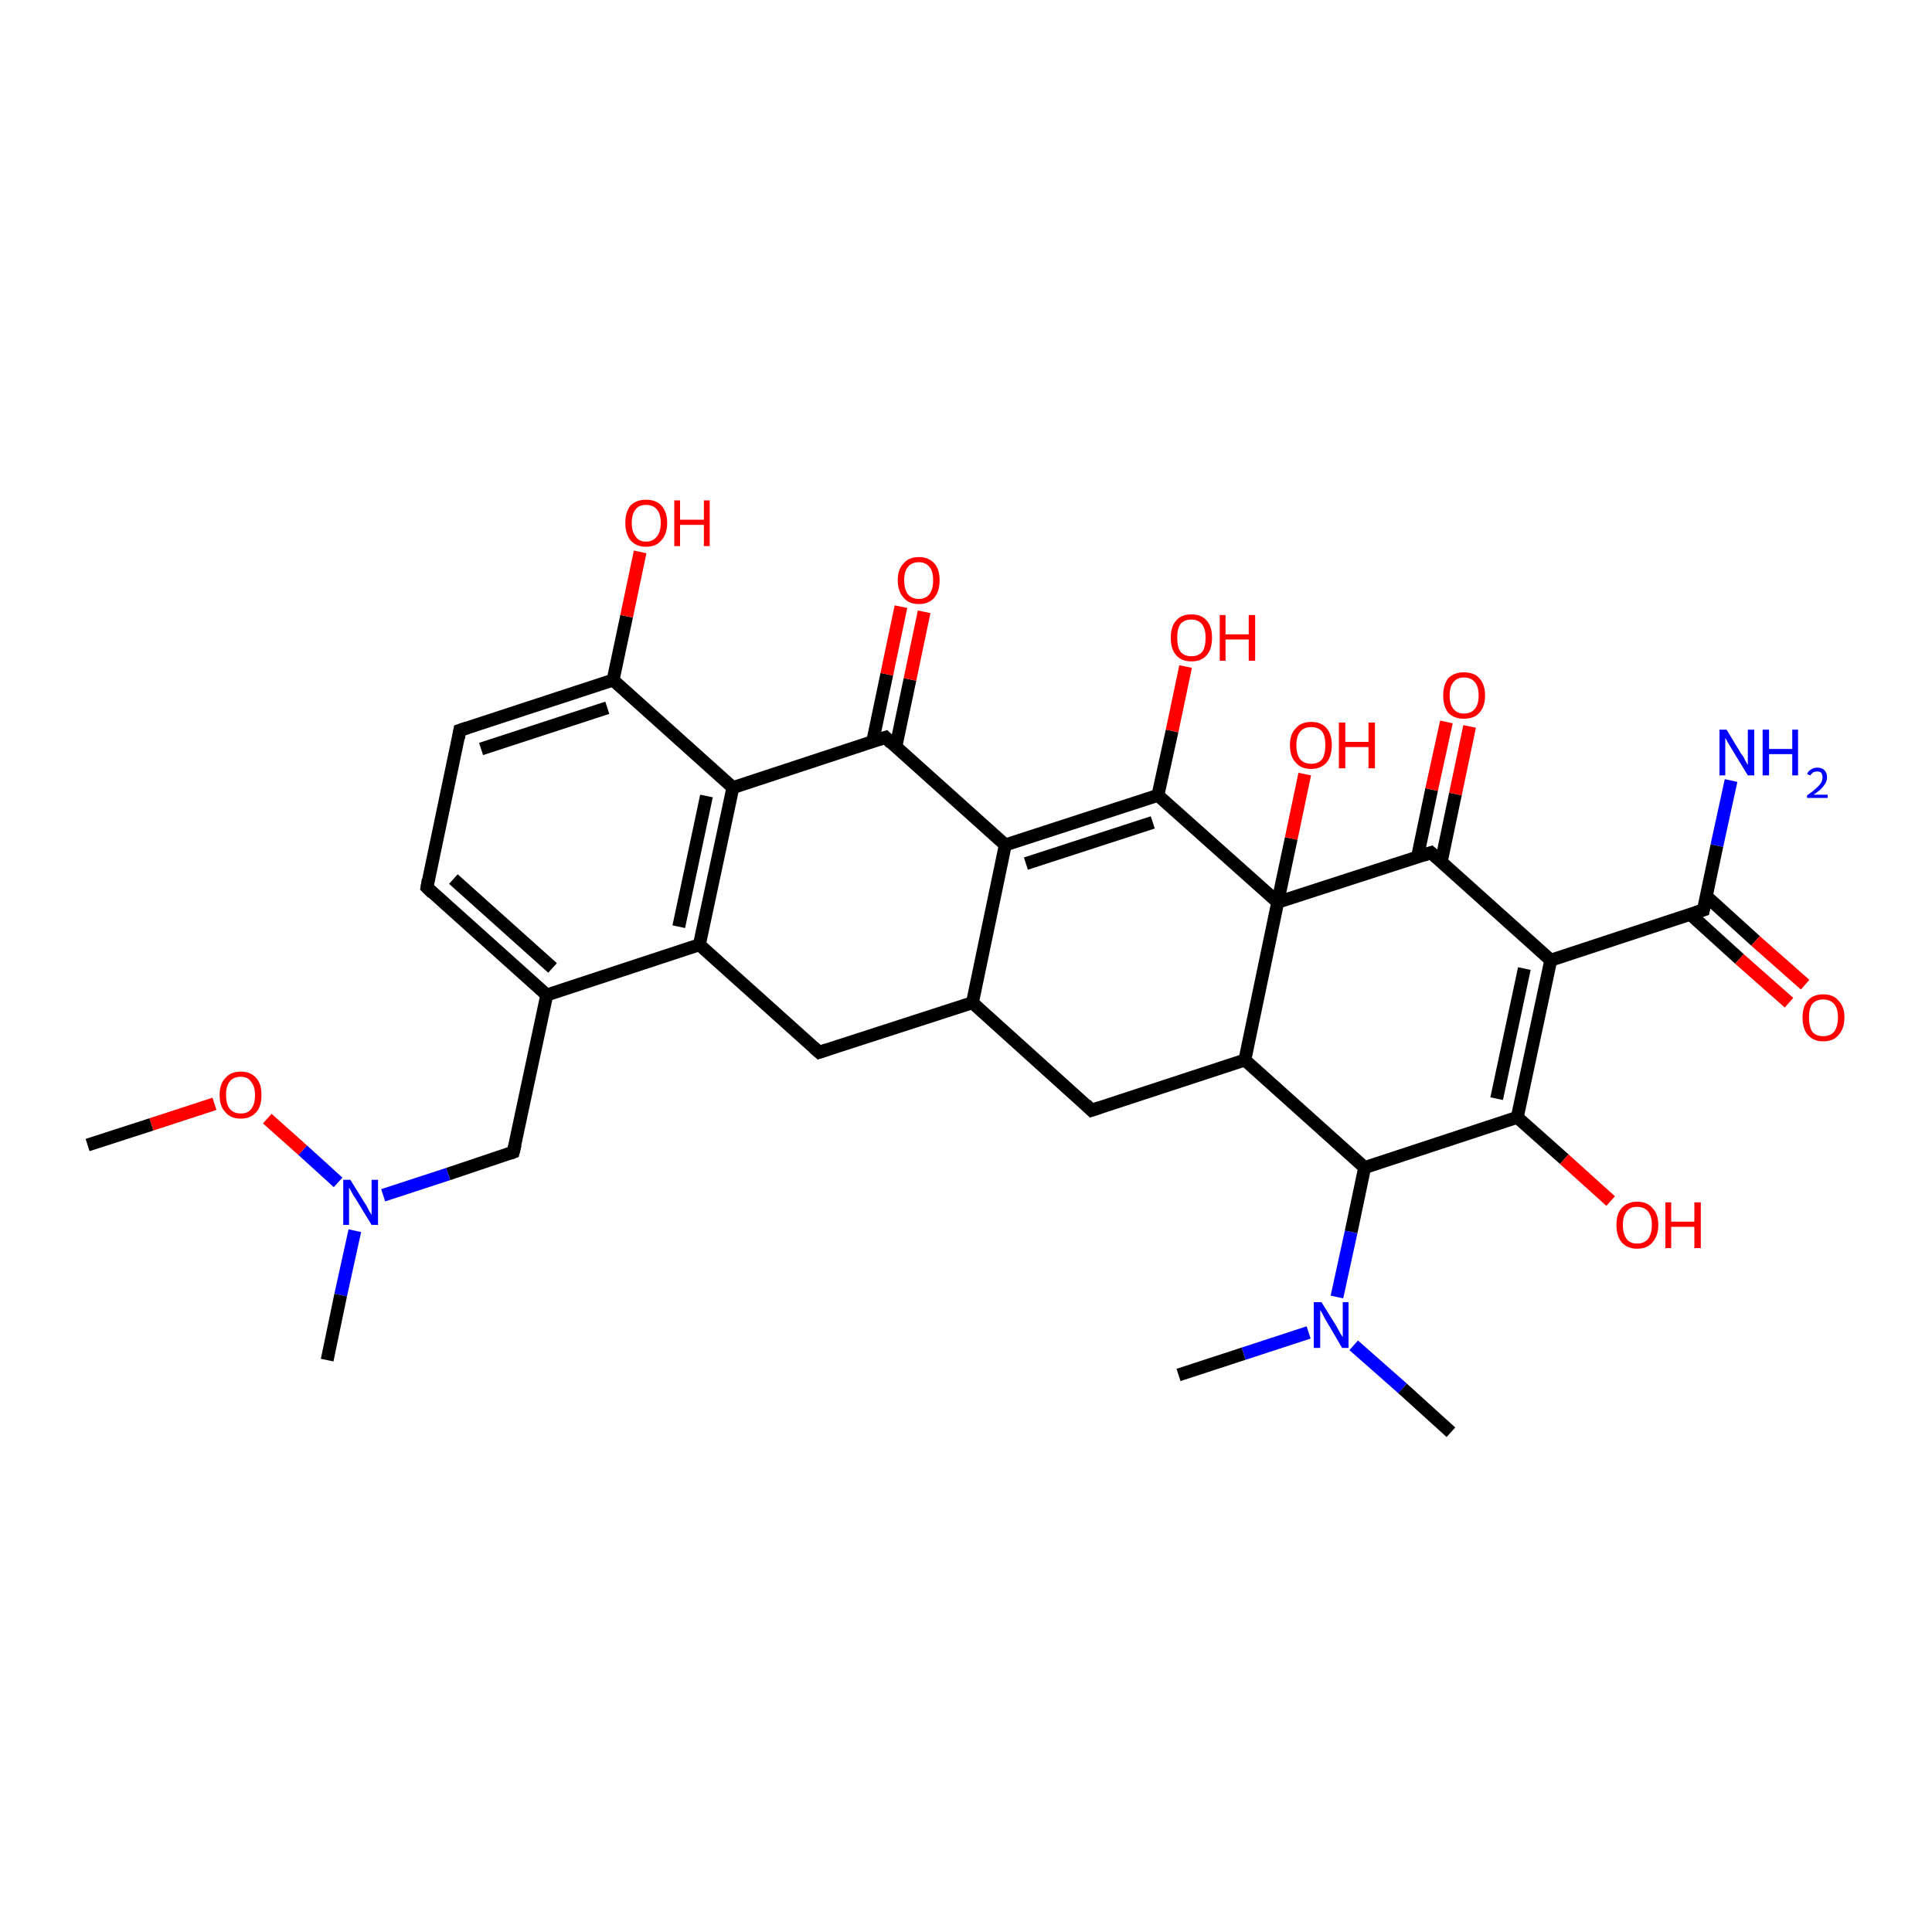 <?xml version='1.0' encoding='iso-8859-1'?>
<svg version='1.1' baseProfile='full'
              xmlns='http://www.w3.org/2000/svg'
                      xmlns:rdkit='http://www.rdkit.org/xml'
                      xmlns:xlink='http://www.w3.org/1999/xlink'
                  xml:space='preserve'
width='300px' height='300px' viewBox='0 0 300 300'>
<!-- END OF HEADER -->
<rect style='opacity:1.0;fill:#FFFFFF;stroke:none' width='300.0' height='300.0' x='0.0' y='0.0'> </rect>
<path class='bond-0 atom-0 atom-1' d='M 84.9,154.5 L 66.3,137.8' style='fill:none;fill-rule:evenodd;stroke:#000000;stroke-width:2.0px;stroke-linecap:butt;stroke-linejoin:miter;stroke-opacity:1' />
<path class='bond-0 atom-0 atom-1' d='M 85.8,150.3 L 70.4,136.5' style='fill:none;fill-rule:evenodd;stroke:#000000;stroke-width:2.0px;stroke-linecap:butt;stroke-linejoin:miter;stroke-opacity:1' />
<path class='bond-1 atom-1 atom-2' d='M 66.3,137.8 L 71.4,113.4' style='fill:none;fill-rule:evenodd;stroke:#000000;stroke-width:2.0px;stroke-linecap:butt;stroke-linejoin:miter;stroke-opacity:1' />
<path class='bond-2 atom-2 atom-3' d='M 71.4,113.4 L 95.2,105.6' style='fill:none;fill-rule:evenodd;stroke:#000000;stroke-width:2.0px;stroke-linecap:butt;stroke-linejoin:miter;stroke-opacity:1' />
<path class='bond-2 atom-2 atom-3' d='M 74.7,116.3 L 94.3,109.9' style='fill:none;fill-rule:evenodd;stroke:#000000;stroke-width:2.0px;stroke-linecap:butt;stroke-linejoin:miter;stroke-opacity:1' />
<path class='bond-3 atom-3 atom-4' d='M 95.2,105.6 L 97.3,95.7' style='fill:none;fill-rule:evenodd;stroke:#000000;stroke-width:2.0px;stroke-linecap:butt;stroke-linejoin:miter;stroke-opacity:1' />
<path class='bond-3 atom-3 atom-4' d='M 97.3,95.7 L 99.4,85.7' style='fill:none;fill-rule:evenodd;stroke:#FF0000;stroke-width:2.0px;stroke-linecap:butt;stroke-linejoin:miter;stroke-opacity:1' />
<path class='bond-4 atom-3 atom-5' d='M 95.2,105.6 L 113.8,122.3' style='fill:none;fill-rule:evenodd;stroke:#000000;stroke-width:2.0px;stroke-linecap:butt;stroke-linejoin:miter;stroke-opacity:1' />
<path class='bond-5 atom-5 atom-6' d='M 113.8,122.3 L 108.6,146.7' style='fill:none;fill-rule:evenodd;stroke:#000000;stroke-width:2.0px;stroke-linecap:butt;stroke-linejoin:miter;stroke-opacity:1' />
<path class='bond-5 atom-5 atom-6' d='M 109.7,123.6 L 105.4,143.9' style='fill:none;fill-rule:evenodd;stroke:#000000;stroke-width:2.0px;stroke-linecap:butt;stroke-linejoin:miter;stroke-opacity:1' />
<path class='bond-6 atom-6 atom-7' d='M 108.6,146.7 L 127.2,163.4' style='fill:none;fill-rule:evenodd;stroke:#000000;stroke-width:2.0px;stroke-linecap:butt;stroke-linejoin:miter;stroke-opacity:1' />
<path class='bond-7 atom-7 atom-8' d='M 127.2,163.4 L 151.0,155.7' style='fill:none;fill-rule:evenodd;stroke:#000000;stroke-width:2.0px;stroke-linecap:butt;stroke-linejoin:miter;stroke-opacity:1' />
<path class='bond-8 atom-8 atom-9' d='M 151.0,155.7 L 156.1,131.2' style='fill:none;fill-rule:evenodd;stroke:#000000;stroke-width:2.0px;stroke-linecap:butt;stroke-linejoin:miter;stroke-opacity:1' />
<path class='bond-9 atom-9 atom-10' d='M 156.1,131.2 L 137.5,114.5' style='fill:none;fill-rule:evenodd;stroke:#000000;stroke-width:2.0px;stroke-linecap:butt;stroke-linejoin:miter;stroke-opacity:1' />
<path class='bond-10 atom-10 atom-11' d='M 139.1,116.0 L 141.3,105.5' style='fill:none;fill-rule:evenodd;stroke:#000000;stroke-width:2.0px;stroke-linecap:butt;stroke-linejoin:miter;stroke-opacity:1' />
<path class='bond-10 atom-10 atom-11' d='M 141.3,105.5 L 143.5,95.0' style='fill:none;fill-rule:evenodd;stroke:#FF0000;stroke-width:2.0px;stroke-linecap:butt;stroke-linejoin:miter;stroke-opacity:1' />
<path class='bond-10 atom-10 atom-11' d='M 135.5,115.2 L 137.7,104.7' style='fill:none;fill-rule:evenodd;stroke:#000000;stroke-width:2.0px;stroke-linecap:butt;stroke-linejoin:miter;stroke-opacity:1' />
<path class='bond-10 atom-10 atom-11' d='M 137.7,104.7 L 139.9,94.2' style='fill:none;fill-rule:evenodd;stroke:#FF0000;stroke-width:2.0px;stroke-linecap:butt;stroke-linejoin:miter;stroke-opacity:1' />
<path class='bond-11 atom-9 atom-12' d='M 156.1,131.2 L 179.8,123.5' style='fill:none;fill-rule:evenodd;stroke:#000000;stroke-width:2.0px;stroke-linecap:butt;stroke-linejoin:miter;stroke-opacity:1' />
<path class='bond-11 atom-9 atom-12' d='M 159.3,134.1 L 179.0,127.7' style='fill:none;fill-rule:evenodd;stroke:#000000;stroke-width:2.0px;stroke-linecap:butt;stroke-linejoin:miter;stroke-opacity:1' />
<path class='bond-12 atom-12 atom-13' d='M 179.8,123.5 L 182.0,113.5' style='fill:none;fill-rule:evenodd;stroke:#000000;stroke-width:2.0px;stroke-linecap:butt;stroke-linejoin:miter;stroke-opacity:1' />
<path class='bond-12 atom-12 atom-13' d='M 182.0,113.5 L 184.1,103.5' style='fill:none;fill-rule:evenodd;stroke:#FF0000;stroke-width:2.0px;stroke-linecap:butt;stroke-linejoin:miter;stroke-opacity:1' />
<path class='bond-13 atom-12 atom-14' d='M 179.8,123.5 L 198.4,140.1' style='fill:none;fill-rule:evenodd;stroke:#000000;stroke-width:2.0px;stroke-linecap:butt;stroke-linejoin:miter;stroke-opacity:1' />
<path class='bond-14 atom-14 atom-15' d='M 198.4,140.1 L 193.3,164.6' style='fill:none;fill-rule:evenodd;stroke:#000000;stroke-width:2.0px;stroke-linecap:butt;stroke-linejoin:miter;stroke-opacity:1' />
<path class='bond-15 atom-15 atom-16' d='M 193.3,164.6 L 169.5,172.4' style='fill:none;fill-rule:evenodd;stroke:#000000;stroke-width:2.0px;stroke-linecap:butt;stroke-linejoin:miter;stroke-opacity:1' />
<path class='bond-16 atom-15 atom-17' d='M 193.3,164.6 L 211.9,181.3' style='fill:none;fill-rule:evenodd;stroke:#000000;stroke-width:2.0px;stroke-linecap:butt;stroke-linejoin:miter;stroke-opacity:1' />
<path class='bond-17 atom-17 atom-18' d='M 211.9,181.3 L 235.6,173.5' style='fill:none;fill-rule:evenodd;stroke:#000000;stroke-width:2.0px;stroke-linecap:butt;stroke-linejoin:miter;stroke-opacity:1' />
<path class='bond-18 atom-18 atom-19' d='M 235.6,173.5 L 240.8,149.1' style='fill:none;fill-rule:evenodd;stroke:#000000;stroke-width:2.0px;stroke-linecap:butt;stroke-linejoin:miter;stroke-opacity:1' />
<path class='bond-18 atom-18 atom-19' d='M 232.4,170.6 L 236.7,150.4' style='fill:none;fill-rule:evenodd;stroke:#000000;stroke-width:2.0px;stroke-linecap:butt;stroke-linejoin:miter;stroke-opacity:1' />
<path class='bond-19 atom-19 atom-20' d='M 240.8,149.1 L 222.2,132.4' style='fill:none;fill-rule:evenodd;stroke:#000000;stroke-width:2.0px;stroke-linecap:butt;stroke-linejoin:miter;stroke-opacity:1' />
<path class='bond-20 atom-20 atom-21' d='M 223.8,133.8 L 226.0,123.3' style='fill:none;fill-rule:evenodd;stroke:#000000;stroke-width:2.0px;stroke-linecap:butt;stroke-linejoin:miter;stroke-opacity:1' />
<path class='bond-20 atom-20 atom-21' d='M 226.0,123.3 L 228.2,112.8' style='fill:none;fill-rule:evenodd;stroke:#FF0000;stroke-width:2.0px;stroke-linecap:butt;stroke-linejoin:miter;stroke-opacity:1' />
<path class='bond-20 atom-20 atom-21' d='M 220.1,133.1 L 222.3,122.6' style='fill:none;fill-rule:evenodd;stroke:#000000;stroke-width:2.0px;stroke-linecap:butt;stroke-linejoin:miter;stroke-opacity:1' />
<path class='bond-20 atom-20 atom-21' d='M 222.3,122.6 L 224.6,112.1' style='fill:none;fill-rule:evenodd;stroke:#FF0000;stroke-width:2.0px;stroke-linecap:butt;stroke-linejoin:miter;stroke-opacity:1' />
<path class='bond-21 atom-19 atom-22' d='M 240.8,149.1 L 264.5,141.3' style='fill:none;fill-rule:evenodd;stroke:#000000;stroke-width:2.0px;stroke-linecap:butt;stroke-linejoin:miter;stroke-opacity:1' />
<path class='bond-22 atom-22 atom-23' d='M 264.5,141.3 L 266.6,131.3' style='fill:none;fill-rule:evenodd;stroke:#000000;stroke-width:2.0px;stroke-linecap:butt;stroke-linejoin:miter;stroke-opacity:1' />
<path class='bond-22 atom-22 atom-23' d='M 266.6,131.3 L 268.8,121.2' style='fill:none;fill-rule:evenodd;stroke:#0000FF;stroke-width:2.0px;stroke-linecap:butt;stroke-linejoin:miter;stroke-opacity:1' />
<path class='bond-23 atom-22 atom-24' d='M 262.5,142.0 L 270.1,148.9' style='fill:none;fill-rule:evenodd;stroke:#000000;stroke-width:2.0px;stroke-linecap:butt;stroke-linejoin:miter;stroke-opacity:1' />
<path class='bond-23 atom-22 atom-24' d='M 270.1,148.9 L 277.8,155.7' style='fill:none;fill-rule:evenodd;stroke:#FF0000;stroke-width:2.0px;stroke-linecap:butt;stroke-linejoin:miter;stroke-opacity:1' />
<path class='bond-23 atom-22 atom-24' d='M 265.0,139.2 L 272.6,146.1' style='fill:none;fill-rule:evenodd;stroke:#000000;stroke-width:2.0px;stroke-linecap:butt;stroke-linejoin:miter;stroke-opacity:1' />
<path class='bond-23 atom-22 atom-24' d='M 272.6,146.1 L 280.3,152.9' style='fill:none;fill-rule:evenodd;stroke:#FF0000;stroke-width:2.0px;stroke-linecap:butt;stroke-linejoin:miter;stroke-opacity:1' />
<path class='bond-24 atom-18 atom-25' d='M 235.6,173.5 L 242.9,180.0' style='fill:none;fill-rule:evenodd;stroke:#000000;stroke-width:2.0px;stroke-linecap:butt;stroke-linejoin:miter;stroke-opacity:1' />
<path class='bond-24 atom-18 atom-25' d='M 242.9,180.0 L 250.1,186.5' style='fill:none;fill-rule:evenodd;stroke:#FF0000;stroke-width:2.0px;stroke-linecap:butt;stroke-linejoin:miter;stroke-opacity:1' />
<path class='bond-25 atom-17 atom-26' d='M 211.9,181.3 L 209.8,191.3' style='fill:none;fill-rule:evenodd;stroke:#000000;stroke-width:2.0px;stroke-linecap:butt;stroke-linejoin:miter;stroke-opacity:1' />
<path class='bond-25 atom-17 atom-26' d='M 209.8,191.3 L 207.6,201.4' style='fill:none;fill-rule:evenodd;stroke:#0000FF;stroke-width:2.0px;stroke-linecap:butt;stroke-linejoin:miter;stroke-opacity:1' />
<path class='bond-26 atom-26 atom-27' d='M 210.2,208.9 L 217.8,215.6' style='fill:none;fill-rule:evenodd;stroke:#0000FF;stroke-width:2.0px;stroke-linecap:butt;stroke-linejoin:miter;stroke-opacity:1' />
<path class='bond-26 atom-26 atom-27' d='M 217.8,215.6 L 225.3,222.4' style='fill:none;fill-rule:evenodd;stroke:#000000;stroke-width:2.0px;stroke-linecap:butt;stroke-linejoin:miter;stroke-opacity:1' />
<path class='bond-27 atom-26 atom-28' d='M 203.2,206.9 L 193.1,210.2' style='fill:none;fill-rule:evenodd;stroke:#0000FF;stroke-width:2.0px;stroke-linecap:butt;stroke-linejoin:miter;stroke-opacity:1' />
<path class='bond-27 atom-26 atom-28' d='M 193.1,210.2 L 183.0,213.5' style='fill:none;fill-rule:evenodd;stroke:#000000;stroke-width:2.0px;stroke-linecap:butt;stroke-linejoin:miter;stroke-opacity:1' />
<path class='bond-28 atom-14 atom-29' d='M 198.4,140.1 L 200.5,130.2' style='fill:none;fill-rule:evenodd;stroke:#000000;stroke-width:2.0px;stroke-linecap:butt;stroke-linejoin:miter;stroke-opacity:1' />
<path class='bond-28 atom-14 atom-29' d='M 200.5,130.2 L 202.6,120.2' style='fill:none;fill-rule:evenodd;stroke:#FF0000;stroke-width:2.0px;stroke-linecap:butt;stroke-linejoin:miter;stroke-opacity:1' />
<path class='bond-29 atom-0 atom-30' d='M 84.9,154.5 L 79.7,178.9' style='fill:none;fill-rule:evenodd;stroke:#000000;stroke-width:2.0px;stroke-linecap:butt;stroke-linejoin:miter;stroke-opacity:1' />
<path class='bond-30 atom-30 atom-31' d='M 79.7,178.9 L 69.6,182.3' style='fill:none;fill-rule:evenodd;stroke:#000000;stroke-width:2.0px;stroke-linecap:butt;stroke-linejoin:miter;stroke-opacity:1' />
<path class='bond-30 atom-30 atom-31' d='M 69.6,182.3 L 59.5,185.6' style='fill:none;fill-rule:evenodd;stroke:#0000FF;stroke-width:2.0px;stroke-linecap:butt;stroke-linejoin:miter;stroke-opacity:1' />
<path class='bond-31 atom-31 atom-32' d='M 55.1,191.1 L 52.9,201.1' style='fill:none;fill-rule:evenodd;stroke:#0000FF;stroke-width:2.0px;stroke-linecap:butt;stroke-linejoin:miter;stroke-opacity:1' />
<path class='bond-31 atom-31 atom-32' d='M 52.9,201.1 L 50.8,211.2' style='fill:none;fill-rule:evenodd;stroke:#000000;stroke-width:2.0px;stroke-linecap:butt;stroke-linejoin:miter;stroke-opacity:1' />
<path class='bond-32 atom-31 atom-33' d='M 52.5,183.6 L 47.0,178.6' style='fill:none;fill-rule:evenodd;stroke:#0000FF;stroke-width:2.0px;stroke-linecap:butt;stroke-linejoin:miter;stroke-opacity:1' />
<path class='bond-32 atom-31 atom-33' d='M 47.0,178.6 L 41.5,173.7' style='fill:none;fill-rule:evenodd;stroke:#FF0000;stroke-width:2.0px;stroke-linecap:butt;stroke-linejoin:miter;stroke-opacity:1' />
<path class='bond-33 atom-33 atom-34' d='M 33.3,171.4 L 23.5,174.6' style='fill:none;fill-rule:evenodd;stroke:#FF0000;stroke-width:2.0px;stroke-linecap:butt;stroke-linejoin:miter;stroke-opacity:1' />
<path class='bond-33 atom-33 atom-34' d='M 23.5,174.6 L 13.6,177.8' style='fill:none;fill-rule:evenodd;stroke:#000000;stroke-width:2.0px;stroke-linecap:butt;stroke-linejoin:miter;stroke-opacity:1' />
<path class='bond-34 atom-6 atom-0' d='M 108.6,146.7 L 84.9,154.5' style='fill:none;fill-rule:evenodd;stroke:#000000;stroke-width:2.0px;stroke-linecap:butt;stroke-linejoin:miter;stroke-opacity:1' />
<path class='bond-35 atom-10 atom-5' d='M 137.5,114.5 L 113.8,122.3' style='fill:none;fill-rule:evenodd;stroke:#000000;stroke-width:2.0px;stroke-linecap:butt;stroke-linejoin:miter;stroke-opacity:1' />
<path class='bond-36 atom-16 atom-8' d='M 169.5,172.4 L 151.0,155.7' style='fill:none;fill-rule:evenodd;stroke:#000000;stroke-width:2.0px;stroke-linecap:butt;stroke-linejoin:miter;stroke-opacity:1' />
<path class='bond-37 atom-20 atom-14' d='M 222.2,132.4 L 198.4,140.1' style='fill:none;fill-rule:evenodd;stroke:#000000;stroke-width:2.0px;stroke-linecap:butt;stroke-linejoin:miter;stroke-opacity:1' />
<path d='M 67.2,138.7 L 66.3,137.8 L 66.5,136.6' style='fill:none;stroke:#000000;stroke-width:2.0px;stroke-linecap:butt;stroke-linejoin:miter;stroke-opacity:1;' />
<path d='M 71.2,114.6 L 71.4,113.4 L 72.6,113.0' style='fill:none;stroke:#000000;stroke-width:2.0px;stroke-linecap:butt;stroke-linejoin:miter;stroke-opacity:1;' />
<path d='M 126.3,162.6 L 127.2,163.4 L 128.4,163.0' style='fill:none;stroke:#000000;stroke-width:2.0px;stroke-linecap:butt;stroke-linejoin:miter;stroke-opacity:1;' />
<path d='M 138.4,115.4 L 137.5,114.5 L 136.3,114.9' style='fill:none;stroke:#000000;stroke-width:2.0px;stroke-linecap:butt;stroke-linejoin:miter;stroke-opacity:1;' />
<path d='M 170.7,172.0 L 169.5,172.4 L 168.6,171.5' style='fill:none;stroke:#000000;stroke-width:2.0px;stroke-linecap:butt;stroke-linejoin:miter;stroke-opacity:1;' />
<path d='M 223.1,133.2 L 222.2,132.4 L 221.0,132.8' style='fill:none;stroke:#000000;stroke-width:2.0px;stroke-linecap:butt;stroke-linejoin:miter;stroke-opacity:1;' />
<path d='M 263.3,141.7 L 264.5,141.3 L 264.6,140.8' style='fill:none;stroke:#000000;stroke-width:2.0px;stroke-linecap:butt;stroke-linejoin:miter;stroke-opacity:1;' />
<path d='M 80.0,177.7 L 79.7,178.9 L 79.2,179.1' style='fill:none;stroke:#000000;stroke-width:2.0px;stroke-linecap:butt;stroke-linejoin:miter;stroke-opacity:1;' />
<path class='atom-4' d='M 97.1 81.2
Q 97.1 79.5, 97.9 78.5
Q 98.8 77.6, 100.3 77.6
Q 101.9 77.6, 102.7 78.5
Q 103.6 79.5, 103.6 81.2
Q 103.6 82.9, 102.7 83.9
Q 101.9 84.9, 100.3 84.9
Q 98.8 84.9, 97.9 83.9
Q 97.1 82.9, 97.1 81.2
M 100.3 84.1
Q 101.4 84.1, 102.0 83.3
Q 102.6 82.6, 102.6 81.2
Q 102.6 79.8, 102.0 79.1
Q 101.4 78.4, 100.3 78.4
Q 99.2 78.4, 98.7 79.1
Q 98.1 79.8, 98.1 81.2
Q 98.1 82.6, 98.7 83.3
Q 99.2 84.1, 100.3 84.1
' fill='#FF0000'/>
<path class='atom-4' d='M 104.7 77.7
L 105.6 77.7
L 105.6 80.7
L 109.3 80.7
L 109.3 77.7
L 110.2 77.7
L 110.2 84.8
L 109.3 84.8
L 109.3 81.5
L 105.6 81.5
L 105.6 84.8
L 104.7 84.8
L 104.7 77.7
' fill='#FF0000'/>
<path class='atom-11' d='M 139.4 90.1
Q 139.4 88.4, 140.3 87.5
Q 141.1 86.5, 142.7 86.5
Q 144.2 86.5, 145.1 87.5
Q 145.9 88.4, 145.9 90.1
Q 145.9 91.8, 145.1 92.8
Q 144.2 93.8, 142.7 93.8
Q 141.1 93.8, 140.3 92.8
Q 139.4 91.8, 139.4 90.1
M 142.7 93.0
Q 143.7 93.0, 144.3 92.3
Q 144.9 91.5, 144.9 90.1
Q 144.9 88.7, 144.3 88.0
Q 143.7 87.3, 142.7 87.3
Q 141.6 87.3, 141.0 88.0
Q 140.4 88.7, 140.4 90.1
Q 140.4 91.5, 141.0 92.3
Q 141.6 93.0, 142.7 93.0
' fill='#FF0000'/>
<path class='atom-13' d='M 181.8 99.0
Q 181.8 97.3, 182.6 96.4
Q 183.4 95.4, 185.0 95.4
Q 186.6 95.4, 187.4 96.4
Q 188.2 97.3, 188.2 99.0
Q 188.2 100.8, 187.4 101.7
Q 186.6 102.7, 185.0 102.7
Q 183.4 102.7, 182.6 101.7
Q 181.8 100.8, 181.8 99.0
M 185.0 101.9
Q 186.1 101.9, 186.7 101.2
Q 187.2 100.5, 187.2 99.0
Q 187.2 97.7, 186.7 97.0
Q 186.1 96.2, 185.0 96.2
Q 183.9 96.2, 183.3 96.9
Q 182.8 97.6, 182.8 99.0
Q 182.8 100.5, 183.3 101.2
Q 183.9 101.9, 185.0 101.9
' fill='#FF0000'/>
<path class='atom-13' d='M 189.4 95.5
L 190.3 95.5
L 190.3 98.5
L 193.9 98.5
L 193.9 95.5
L 194.9 95.5
L 194.9 102.6
L 193.9 102.6
L 193.9 99.3
L 190.3 99.3
L 190.3 102.6
L 189.4 102.6
L 189.4 95.5
' fill='#FF0000'/>
<path class='atom-21' d='M 224.1 108.0
Q 224.1 106.3, 224.9 105.3
Q 225.8 104.4, 227.3 104.4
Q 228.9 104.4, 229.7 105.3
Q 230.6 106.3, 230.6 108.0
Q 230.6 109.7, 229.7 110.7
Q 228.9 111.6, 227.3 111.6
Q 225.8 111.6, 224.9 110.7
Q 224.1 109.7, 224.1 108.0
M 227.3 110.8
Q 228.4 110.8, 229.0 110.1
Q 229.6 109.4, 229.6 108.0
Q 229.6 106.6, 229.0 105.9
Q 228.4 105.2, 227.3 105.2
Q 226.3 105.2, 225.7 105.9
Q 225.1 106.6, 225.1 108.0
Q 225.1 109.4, 225.7 110.1
Q 226.3 110.8, 227.3 110.8
' fill='#FF0000'/>
<path class='atom-23' d='M 268.1 113.3
L 270.4 117.1
Q 270.7 117.4, 271.0 118.1
Q 271.4 118.8, 271.4 118.8
L 271.4 113.3
L 272.4 113.3
L 272.4 120.4
L 271.4 120.4
L 268.9 116.3
Q 268.6 115.8, 268.3 115.3
Q 268.0 114.7, 267.9 114.6
L 267.9 120.4
L 267.0 120.4
L 267.0 113.3
L 268.1 113.3
' fill='#0000FF'/>
<path class='atom-23' d='M 273.7 113.3
L 274.7 113.3
L 274.7 116.3
L 278.3 116.3
L 278.3 113.3
L 279.2 113.3
L 279.2 120.4
L 278.3 120.4
L 278.3 117.1
L 274.7 117.1
L 274.7 120.4
L 273.7 120.4
L 273.7 113.3
' fill='#0000FF'/>
<path class='atom-23' d='M 280.6 120.2
Q 280.8 119.7, 281.2 119.5
Q 281.6 119.2, 282.2 119.2
Q 282.9 119.2, 283.3 119.6
Q 283.7 120.0, 283.7 120.7
Q 283.7 121.4, 283.2 122.0
Q 282.7 122.7, 281.6 123.4
L 283.8 123.4
L 283.8 123.9
L 280.6 123.9
L 280.6 123.5
Q 281.5 122.9, 282.0 122.4
Q 282.5 122.0, 282.8 121.5
Q 283.0 121.1, 283.0 120.7
Q 283.0 120.3, 282.8 120.0
Q 282.6 119.8, 282.2 119.8
Q 281.8 119.8, 281.6 119.9
Q 281.3 120.1, 281.1 120.4
L 280.6 120.2
' fill='#0000FF'/>
<path class='atom-24' d='M 279.9 158.0
Q 279.9 156.3, 280.7 155.4
Q 281.5 154.4, 283.1 154.4
Q 284.7 154.4, 285.5 155.4
Q 286.4 156.3, 286.4 158.0
Q 286.4 159.7, 285.5 160.7
Q 284.7 161.7, 283.1 161.7
Q 281.6 161.7, 280.7 160.7
Q 279.9 159.7, 279.9 158.0
M 283.1 160.9
Q 284.2 160.9, 284.8 160.2
Q 285.4 159.4, 285.4 158.0
Q 285.4 156.6, 284.8 155.9
Q 284.2 155.2, 283.1 155.2
Q 282.0 155.2, 281.4 155.9
Q 280.9 156.6, 280.9 158.0
Q 280.9 159.4, 281.4 160.2
Q 282.0 160.9, 283.1 160.9
' fill='#FF0000'/>
<path class='atom-25' d='M 251.0 190.2
Q 251.0 188.5, 251.8 187.6
Q 252.7 186.6, 254.2 186.6
Q 255.8 186.6, 256.6 187.6
Q 257.5 188.5, 257.5 190.2
Q 257.5 191.9, 256.6 192.9
Q 255.8 193.9, 254.2 193.9
Q 252.7 193.9, 251.8 192.9
Q 251.0 191.9, 251.0 190.2
M 254.2 193.1
Q 255.3 193.1, 255.9 192.4
Q 256.5 191.6, 256.5 190.2
Q 256.5 188.8, 255.9 188.1
Q 255.3 187.4, 254.2 187.4
Q 253.1 187.4, 252.6 188.1
Q 252.0 188.8, 252.0 190.2
Q 252.0 191.6, 252.6 192.4
Q 253.1 193.1, 254.2 193.1
' fill='#FF0000'/>
<path class='atom-25' d='M 258.6 186.7
L 259.5 186.7
L 259.5 189.7
L 263.1 189.7
L 263.1 186.7
L 264.1 186.7
L 264.1 193.8
L 263.1 193.8
L 263.1 190.5
L 259.5 190.5
L 259.5 193.8
L 258.6 193.8
L 258.6 186.7
' fill='#FF0000'/>
<path class='atom-26' d='M 205.2 202.2
L 207.5 205.9
Q 207.7 206.3, 208.1 207.0
Q 208.5 207.6, 208.5 207.7
L 208.5 202.2
L 209.4 202.2
L 209.4 209.3
L 208.4 209.3
L 206.0 205.2
Q 205.7 204.7, 205.4 204.1
Q 205.1 203.6, 205.0 203.4
L 205.0 209.3
L 204.0 209.3
L 204.0 202.2
L 205.2 202.2
' fill='#0000FF'/>
<path class='atom-29' d='M 200.3 115.7
Q 200.3 114.0, 201.2 113.1
Q 202.0 112.1, 203.6 112.1
Q 205.2 112.1, 206.0 113.1
Q 206.8 114.0, 206.8 115.7
Q 206.8 117.4, 206.0 118.4
Q 205.1 119.4, 203.6 119.4
Q 202.0 119.4, 201.2 118.4
Q 200.3 117.5, 200.3 115.7
M 203.6 118.6
Q 204.7 118.6, 205.3 117.9
Q 205.8 117.1, 205.8 115.7
Q 205.8 114.3, 205.3 113.6
Q 204.7 112.9, 203.6 112.9
Q 202.5 112.9, 201.9 113.6
Q 201.3 114.3, 201.3 115.7
Q 201.3 117.2, 201.9 117.9
Q 202.5 118.6, 203.6 118.6
' fill='#FF0000'/>
<path class='atom-29' d='M 207.9 112.2
L 208.9 112.2
L 208.9 115.2
L 212.5 115.2
L 212.5 112.2
L 213.5 112.2
L 213.5 119.3
L 212.5 119.3
L 212.5 116.0
L 208.9 116.0
L 208.9 119.3
L 207.9 119.3
L 207.9 112.2
' fill='#FF0000'/>
<path class='atom-31' d='M 54.4 183.2
L 56.7 186.9
Q 57.0 187.3, 57.3 188.0
Q 57.7 188.6, 57.7 188.7
L 57.7 183.2
L 58.7 183.2
L 58.7 190.2
L 57.7 190.2
L 55.2 186.1
Q 54.9 185.7, 54.6 185.1
Q 54.3 184.6, 54.2 184.4
L 54.2 190.2
L 53.3 190.2
L 53.3 183.2
L 54.4 183.2
' fill='#0000FF'/>
<path class='atom-33' d='M 34.1 170.0
Q 34.1 168.3, 35.0 167.4
Q 35.8 166.4, 37.4 166.4
Q 38.9 166.4, 39.8 167.4
Q 40.6 168.3, 40.6 170.0
Q 40.6 171.8, 39.8 172.7
Q 38.9 173.7, 37.4 173.7
Q 35.8 173.7, 35.0 172.7
Q 34.1 171.8, 34.1 170.0
M 37.4 172.9
Q 38.5 172.9, 39.0 172.2
Q 39.6 171.5, 39.6 170.0
Q 39.6 168.7, 39.0 168.0
Q 38.5 167.2, 37.4 167.2
Q 36.3 167.2, 35.7 167.9
Q 35.1 168.6, 35.1 170.0
Q 35.1 171.5, 35.7 172.2
Q 36.3 172.9, 37.4 172.9
' fill='#FF0000'/>
</svg>
